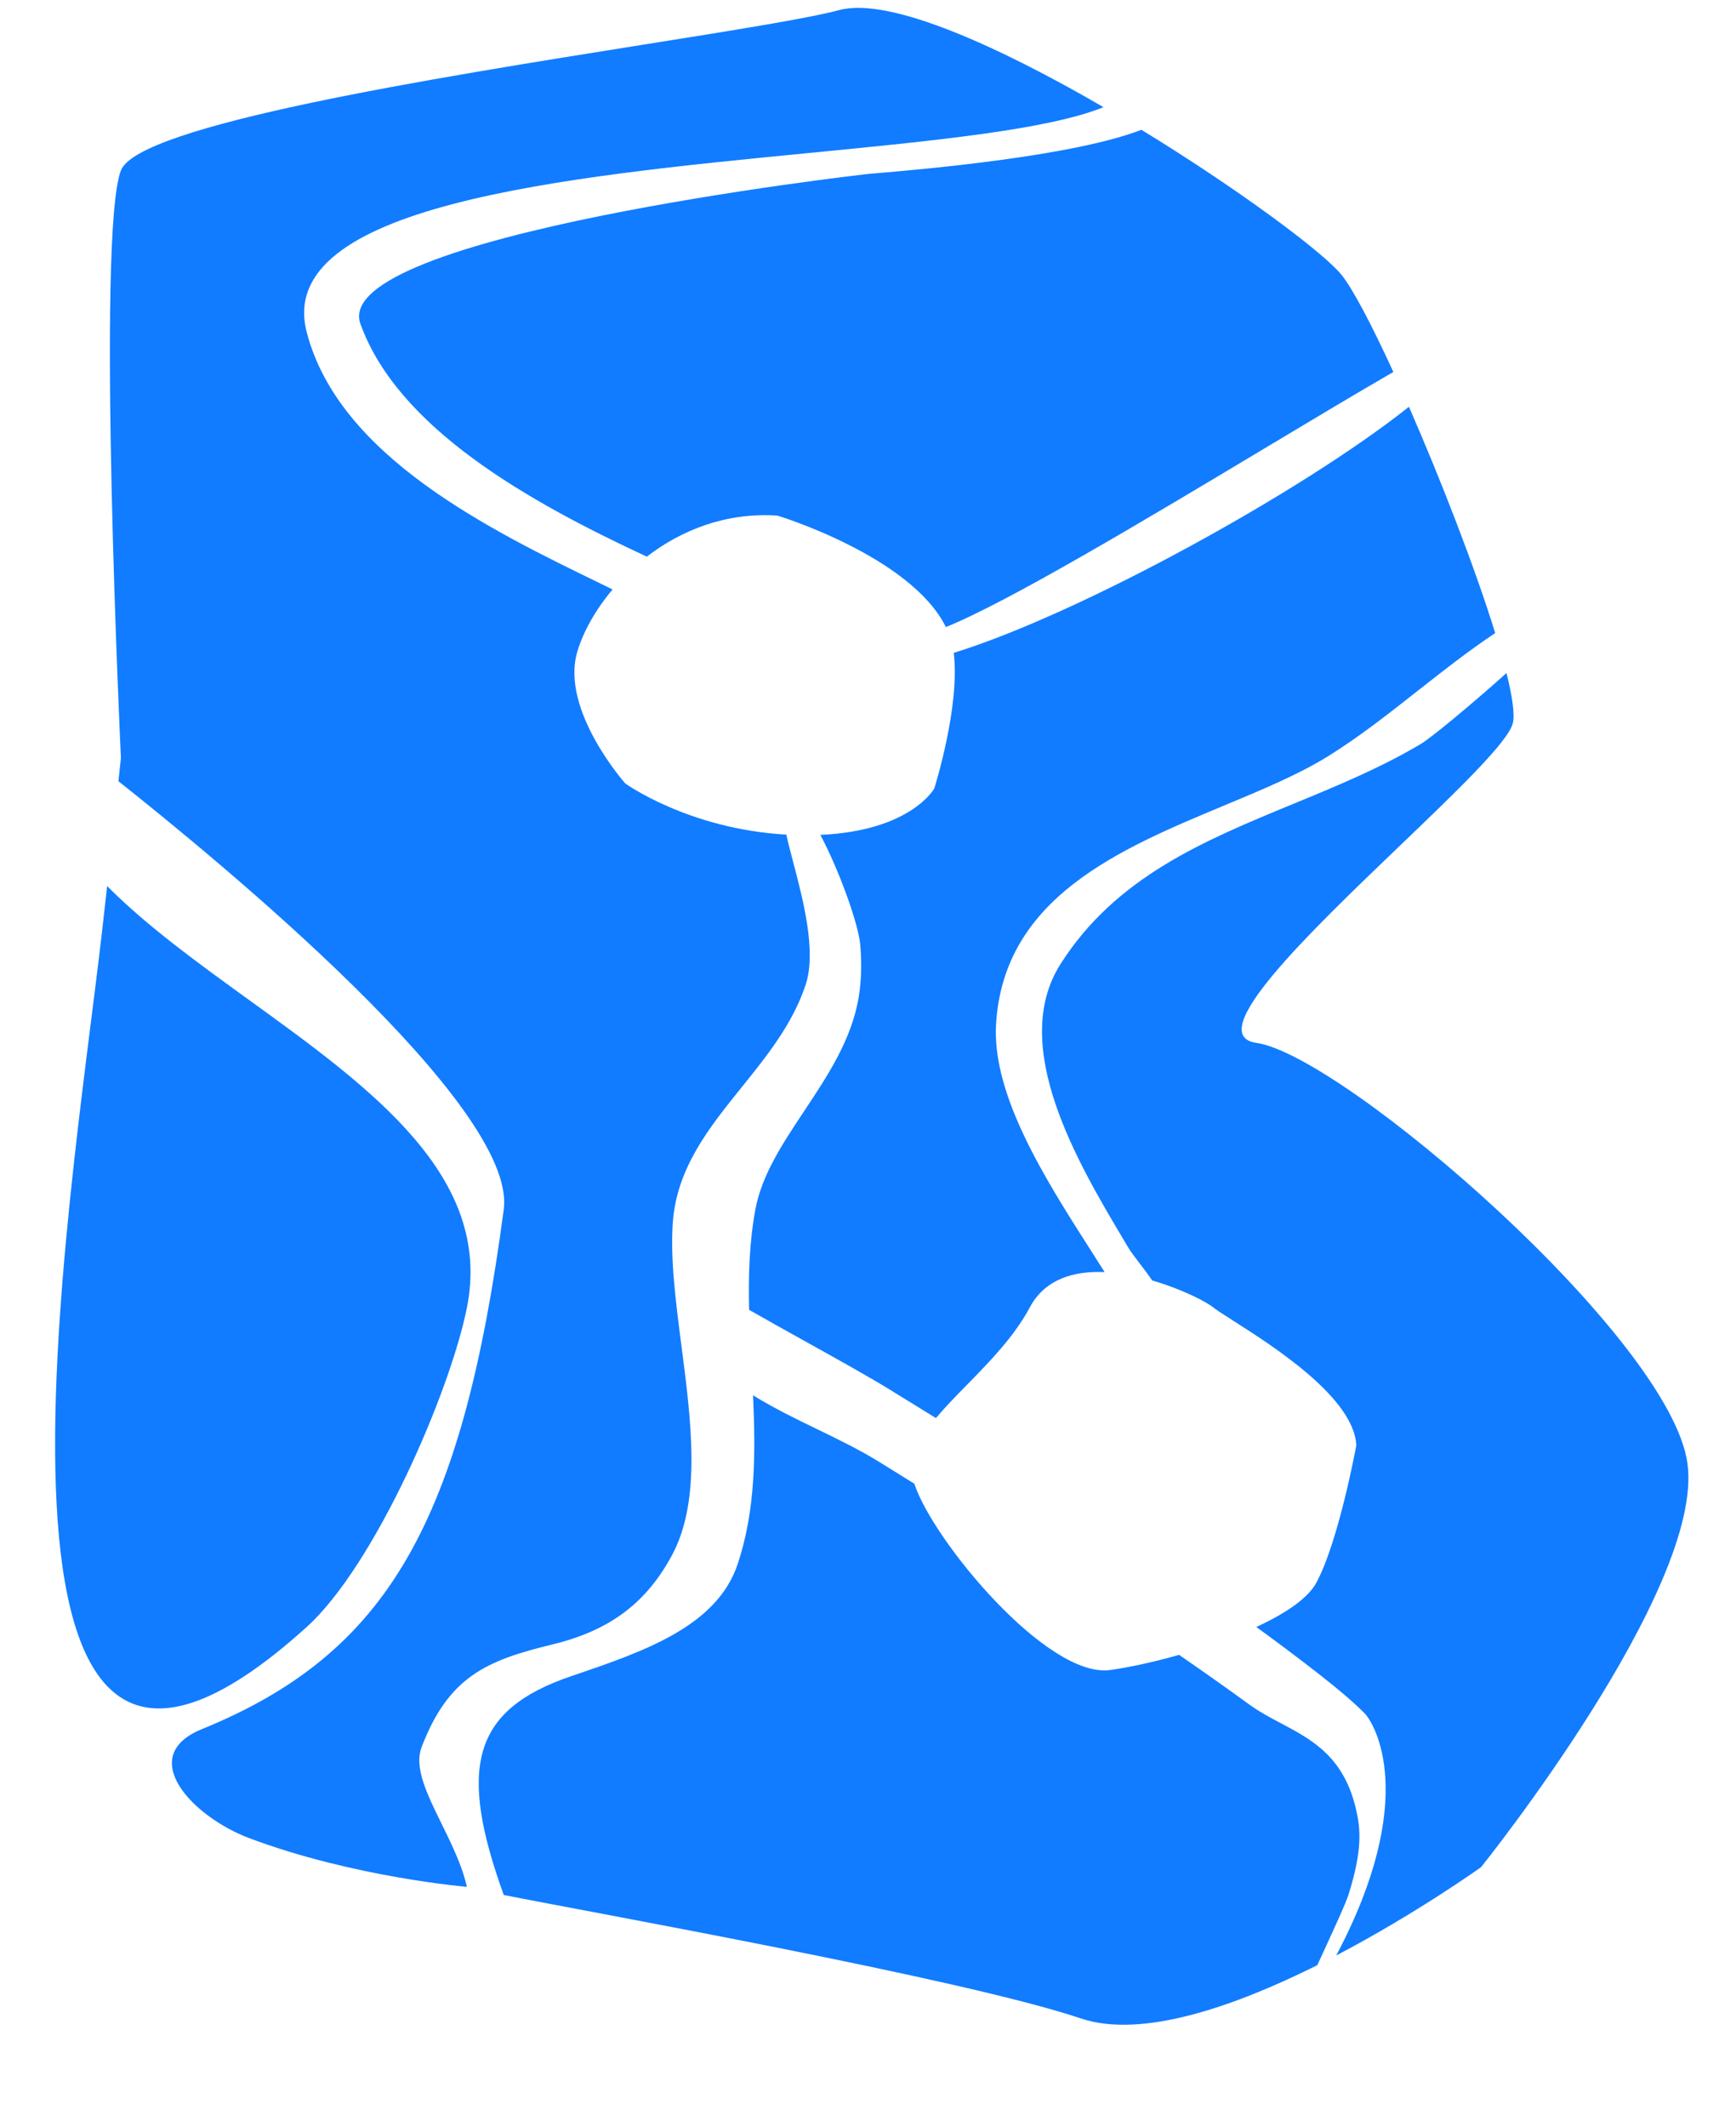 <svg width="147" height="180" viewBox="0 0 147 180" fill="none" xmlns="http://www.w3.org/2000/svg">
<path d="M54.43 3.786C62.09 2.567 68.443 1.555 71.071 0.851C75.31 -0.285 84.597 3.934 93.442 9.069C88.761 10.971 79.097 11.913 68.501 12.946C47.652 14.979 23.192 17.363 25.971 28.103C28.692 38.622 41.552 44.867 50.884 49.398C51.218 49.561 51.548 49.721 51.873 49.879C50.384 51.645 49.358 53.528 48.88 55.163C47.435 60.097 52.948 66.298 52.948 66.298C52.948 66.298 58.288 70.153 66.584 70.627C66.727 71.287 66.933 72.07 67.159 72.93C68.012 76.174 69.15 80.501 68.223 83.317C67.131 86.633 64.96 89.327 62.812 91.993C60.045 95.427 57.316 98.815 56.974 103.427C56.747 106.499 57.22 110.148 57.705 113.898C58.532 120.282 59.396 126.959 56.911 131.585C54.721 135.66 51.621 137.982 46.751 139.16C41.155 140.513 37.974 141.909 35.702 147.839C34.591 150.736 38.54 155.226 39.535 159.664C39.535 159.664 29.981 158.871 21.131 155.555C16.248 153.727 11.486 148.604 17.084 146.324C32.829 139.91 39.136 128.87 42.655 102.344C43.821 93.556 18.339 72.699 10.028 66.106L10.239 64.145C10.239 64.145 8.14 19.907 10.239 14.424C11.707 10.589 36.605 6.625 54.43 3.786Z" fill="#117CFF"/>
<path d="M74.333 14.649C78.259 14.31 90.893 13.22 96.65 10.982C104.792 15.96 111.951 21.269 113.558 23.212C114.531 24.39 116.161 27.502 117.986 31.477C115.01 33.191 111.232 35.454 107.182 37.88L107.177 37.883C97.118 43.908 85.383 50.937 80.094 53.061C77.127 47.056 65.831 43.63 65.831 43.63C61.435 43.341 57.66 44.88 54.771 47.104C44.624 42.394 33.691 36.187 30.521 27.411C27.817 19.922 73.166 14.758 73.166 14.758C73.262 14.741 73.675 14.706 74.333 14.649Z" fill="#117CFF"/>
<path d="M9.073 74.979C12.448 78.376 16.785 81.508 21.131 84.648C31.424 92.086 41.771 99.562 39.535 110.666C38.081 117.884 31.733 132.466 25.971 137.676C-4.753 165.454 6.006 101.829 8.626 78.948C8.798 77.447 8.951 76.112 9.073 74.979Z" fill="#117CFF"/>
<path d="M42.655 160.353C49.809 161.784 81.621 167.454 91.514 170.798C96.715 172.555 104.657 169.731 111.547 166.292L112.011 165.284C113 163.133 113.951 161.067 114.179 160.353C115.433 156.418 115.154 154.634 114.876 153.336C113.883 148.69 111.14 147.238 108.458 145.818C107.544 145.334 106.637 144.854 105.808 144.252C103.834 142.818 101.845 141.414 99.843 140.035C97.712 140.639 95.653 141.084 94.02 141.315C88.687 142.07 78.973 130.319 77.424 125.553C76.459 124.953 75.493 124.354 74.527 123.755C72.813 122.692 71 121.813 69.184 120.934C67.346 120.043 65.506 119.151 63.764 118.066C63.986 122.924 63.992 127.754 62.472 132.331C60.707 137.65 54.474 139.764 48.368 141.837C40.008 144.674 38.755 149.563 42.655 160.353Z" fill="#117CFF"/>
<path d="M68.185 113.505C66.48 112.558 64.799 111.622 63.432 110.838C63.364 107.962 63.449 105.115 63.963 102.344C64.506 99.416 66.277 96.753 68.1 94.012C70.091 91.018 72.144 87.93 72.726 84.302C72.957 82.862 72.969 81.389 72.843 79.938C72.69 78.191 71.062 73.643 69.466 70.648C77.155 70.303 79.111 66.723 79.111 66.723C79.111 66.723 81.319 59.795 80.758 55.247C91.442 51.946 110.298 41.586 119.305 34.421C122.009 40.6 124.892 48.027 126.61 53.571C124.354 55.071 122.2 56.764 120.056 58.45C117.558 60.415 115.073 62.37 112.455 63.994C109.983 65.528 106.891 66.816 103.669 68.158C94.819 71.846 84.99 75.941 84.344 86.656C83.981 92.691 88.556 99.847 92.355 105.787L92.356 105.789C92.761 106.422 93.157 107.041 93.537 107.644C90.941 107.531 88.484 108.227 87.202 110.63C85.886 113.097 83.802 115.223 81.877 117.187C80.926 118.157 80.014 119.087 79.253 119.999C77.952 119.198 76.652 118.397 75.352 117.594C73.71 116.579 70.918 115.026 68.185 113.505Z" fill="#117CFF"/>
<path d="M102.731 110.63C102.117 110.136 100.043 109.072 97.564 108.354C97.298 107.953 96.898 107.428 96.52 106.932L96.519 106.931C96.118 106.405 95.741 105.911 95.574 105.629C95.443 105.408 95.308 105.183 95.171 104.952C91.314 98.477 85.385 88.523 89.802 81.576C94.483 74.215 101.954 71.138 109.523 68.02C113.202 66.504 116.905 64.979 120.322 62.947C121.139 62.462 124.439 59.757 127.567 56.952C128.072 58.979 128.286 60.496 128.093 61.227C127.673 62.812 123.337 66.966 118.545 71.558C110.778 78.999 101.813 87.59 106.381 88.248C113.766 89.311 141.445 113.233 142.891 123.839C144.337 134.444 125.419 157.993 125.419 157.993C125.419 157.993 119.986 161.891 113.149 165.473C120.247 152.069 116.346 145.775 115.539 144.966C115.008 144.434 114.458 143.94 113.9 143.463C113.157 142.828 112.402 142.219 111.64 141.626C109.903 140.275 108.149 138.96 106.381 137.676C108.787 136.564 110.715 135.29 111.442 133.968C113.344 130.512 114.851 122.299 114.851 122.299C114.631 118.255 107.798 113.904 104.408 111.747C103.622 111.246 103.021 110.864 102.731 110.63Z" fill="#117CFF"/>
</svg>
